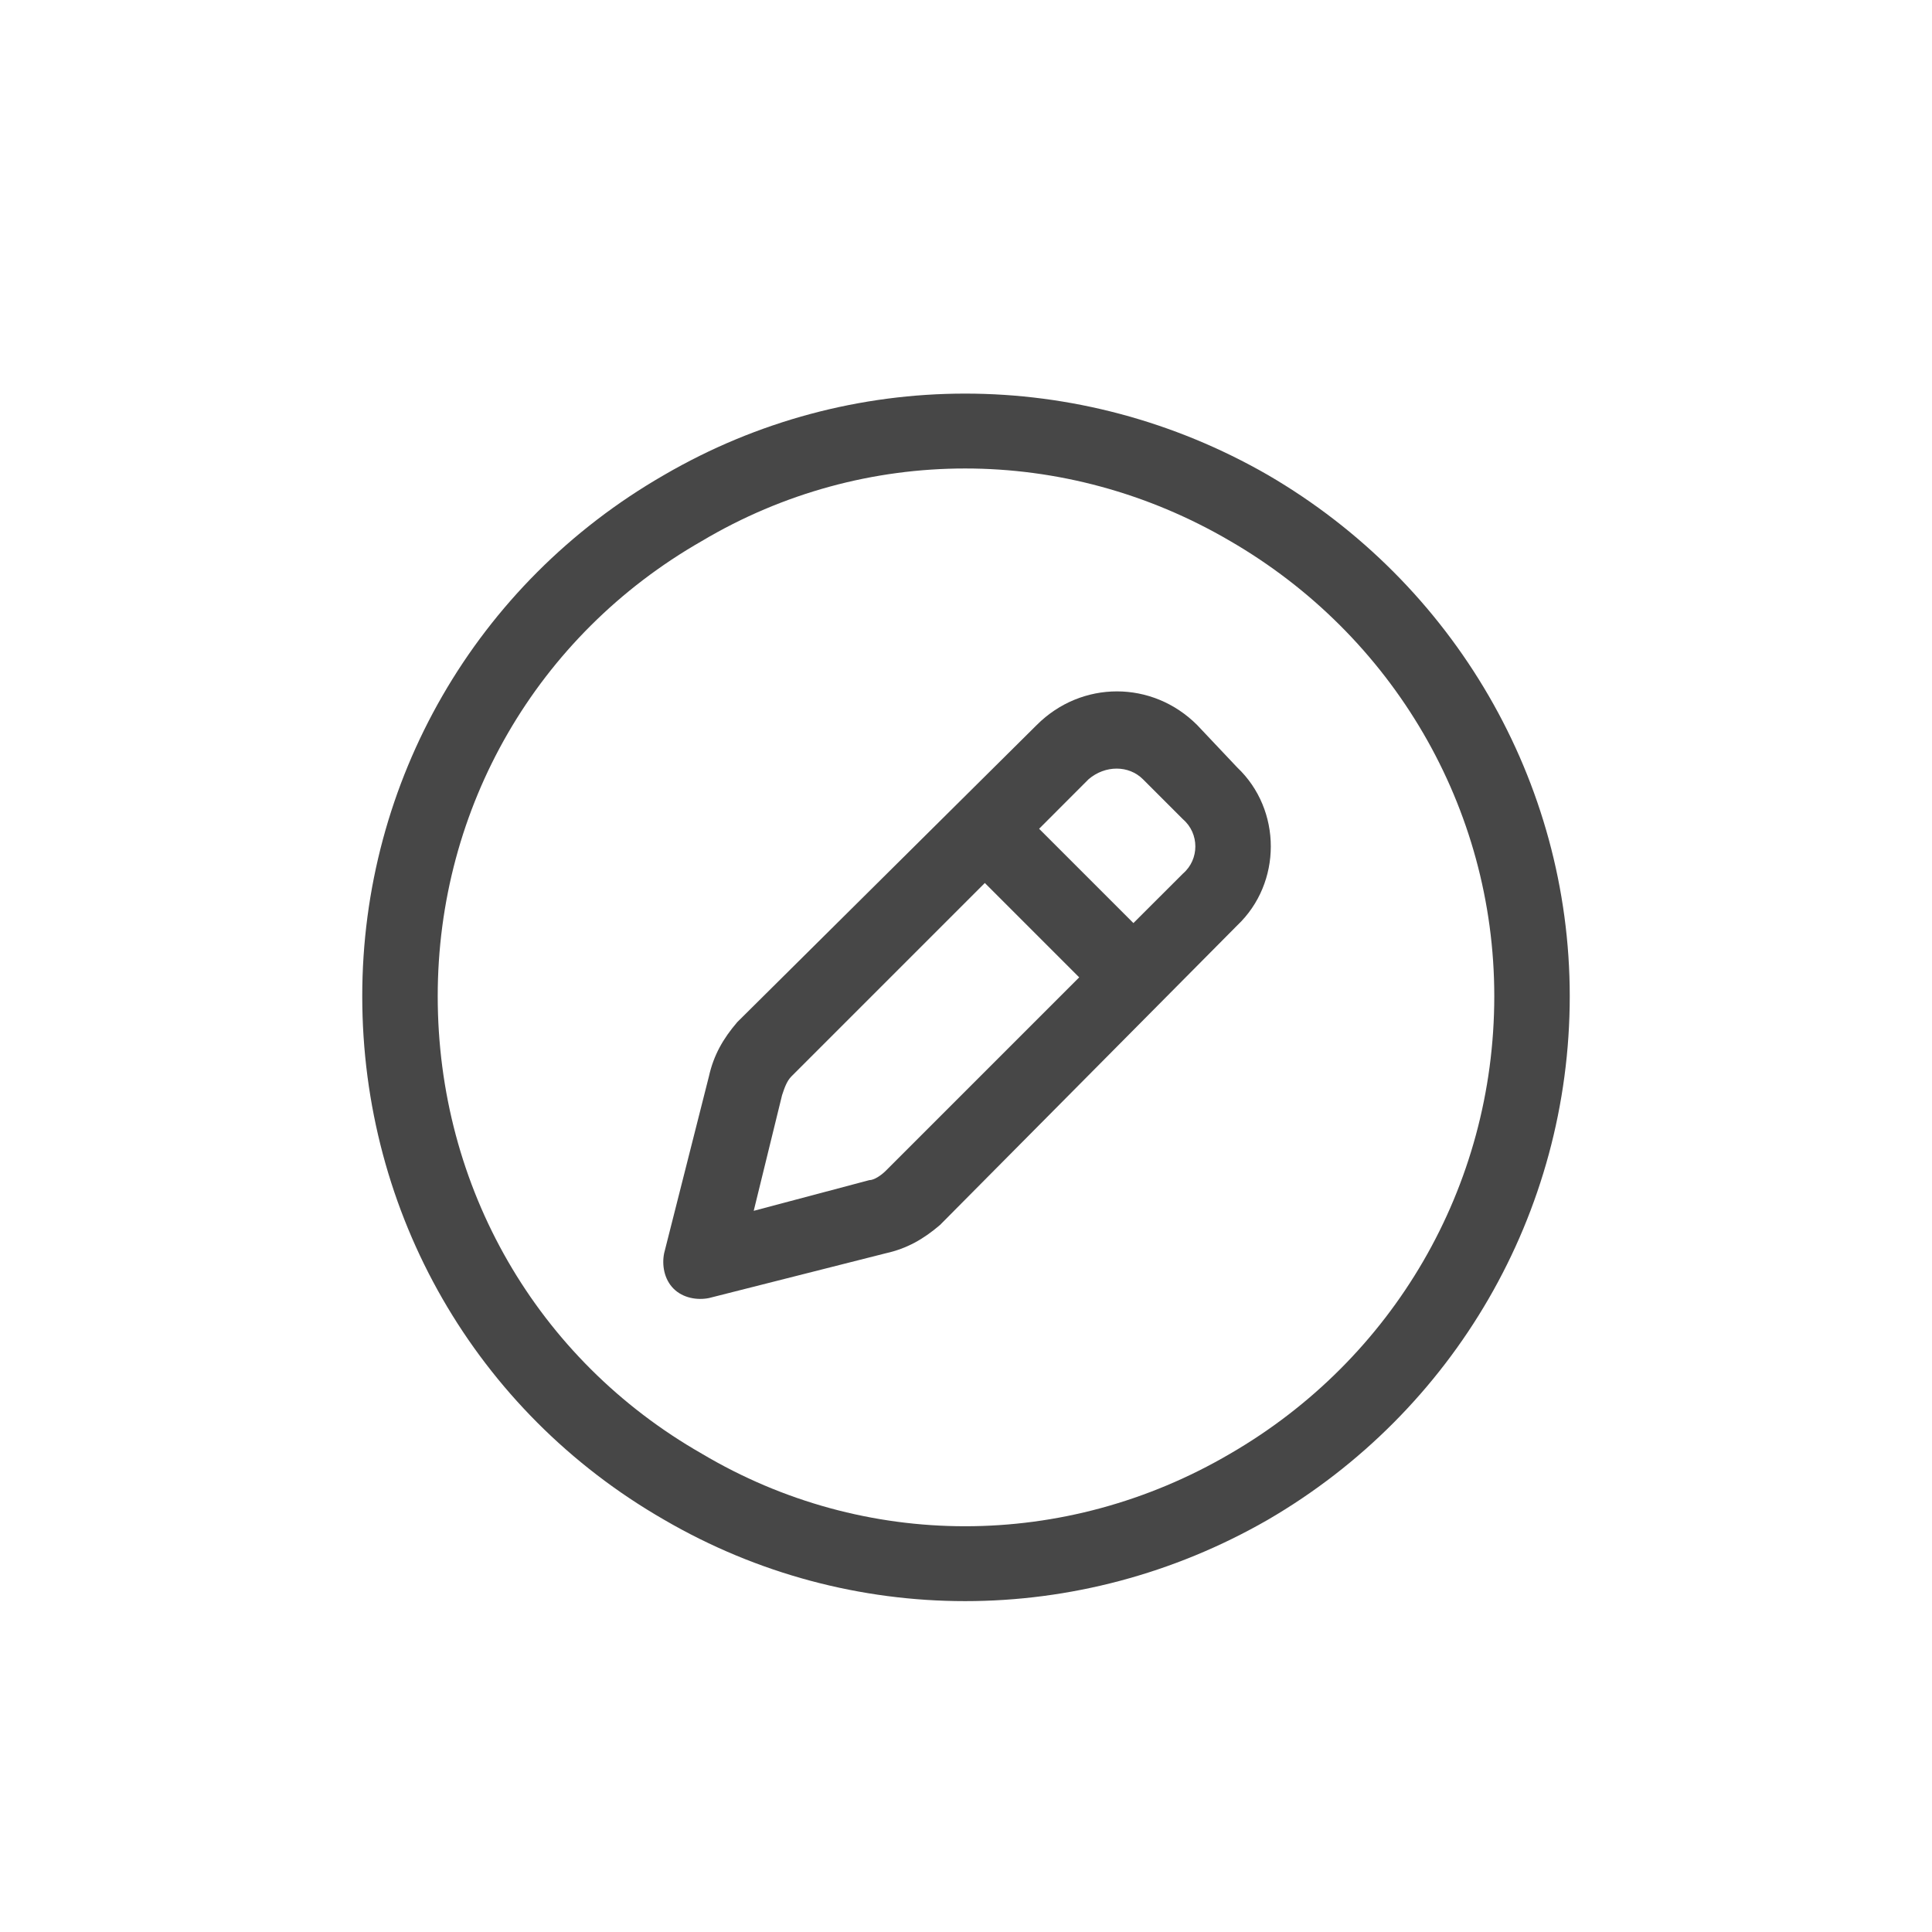 <svg width="32" height="32" viewBox="0 0 32 32" fill="none" xmlns="http://www.w3.org/2000/svg">
<g id="standalone / md / pen-circle-md / regular">
<path id="icon" d="M24.75 16.5C24.75 13.375 23.07 10.523 20.375 8.961C17.641 7.359 14.32 7.359 11.625 8.961C8.891 10.523 7.25 13.375 7.25 16.5C7.25 19.664 8.891 22.516 11.625 24.078C14.32 25.68 17.641 25.68 20.375 24.078C23.07 22.516 24.75 19.664 24.75 16.5ZM6 16.5C6 12.945 7.875 9.664 11 7.867C14.086 6.07 17.875 6.07 21 7.867C24.086 9.664 26 12.945 26 16.5C26 20.094 24.086 23.375 21 25.172C17.875 26.969 14.086 26.969 11 25.172C7.875 23.375 6 20.094 6 16.5ZM18.93 12.906C18.695 12.672 18.305 12.672 18.031 12.906L17.211 13.727L18.773 15.289L19.594 14.469C19.867 14.234 19.867 13.805 19.594 13.57L18.93 12.906ZM13.109 17.828C13.031 17.906 12.992 18.023 12.953 18.141L12.484 20.055L14.398 19.547C14.477 19.547 14.594 19.469 14.672 19.391L17.875 16.188L16.312 14.625L13.109 17.828ZM17.172 12.008C17.914 11.266 19.086 11.266 19.828 12.008L20.492 12.711C21.234 13.414 21.234 14.625 20.492 15.328L15.57 20.289C15.297 20.523 15.023 20.68 14.672 20.758L11.742 21.5C11.547 21.539 11.312 21.5 11.156 21.344C11 21.188 10.961 20.953 11 20.758L11.742 17.828C11.82 17.477 11.977 17.203 12.211 16.93L17.172 12.008Z" fill="black" fill-opacity="0.72"/>
</g>
</svg>
